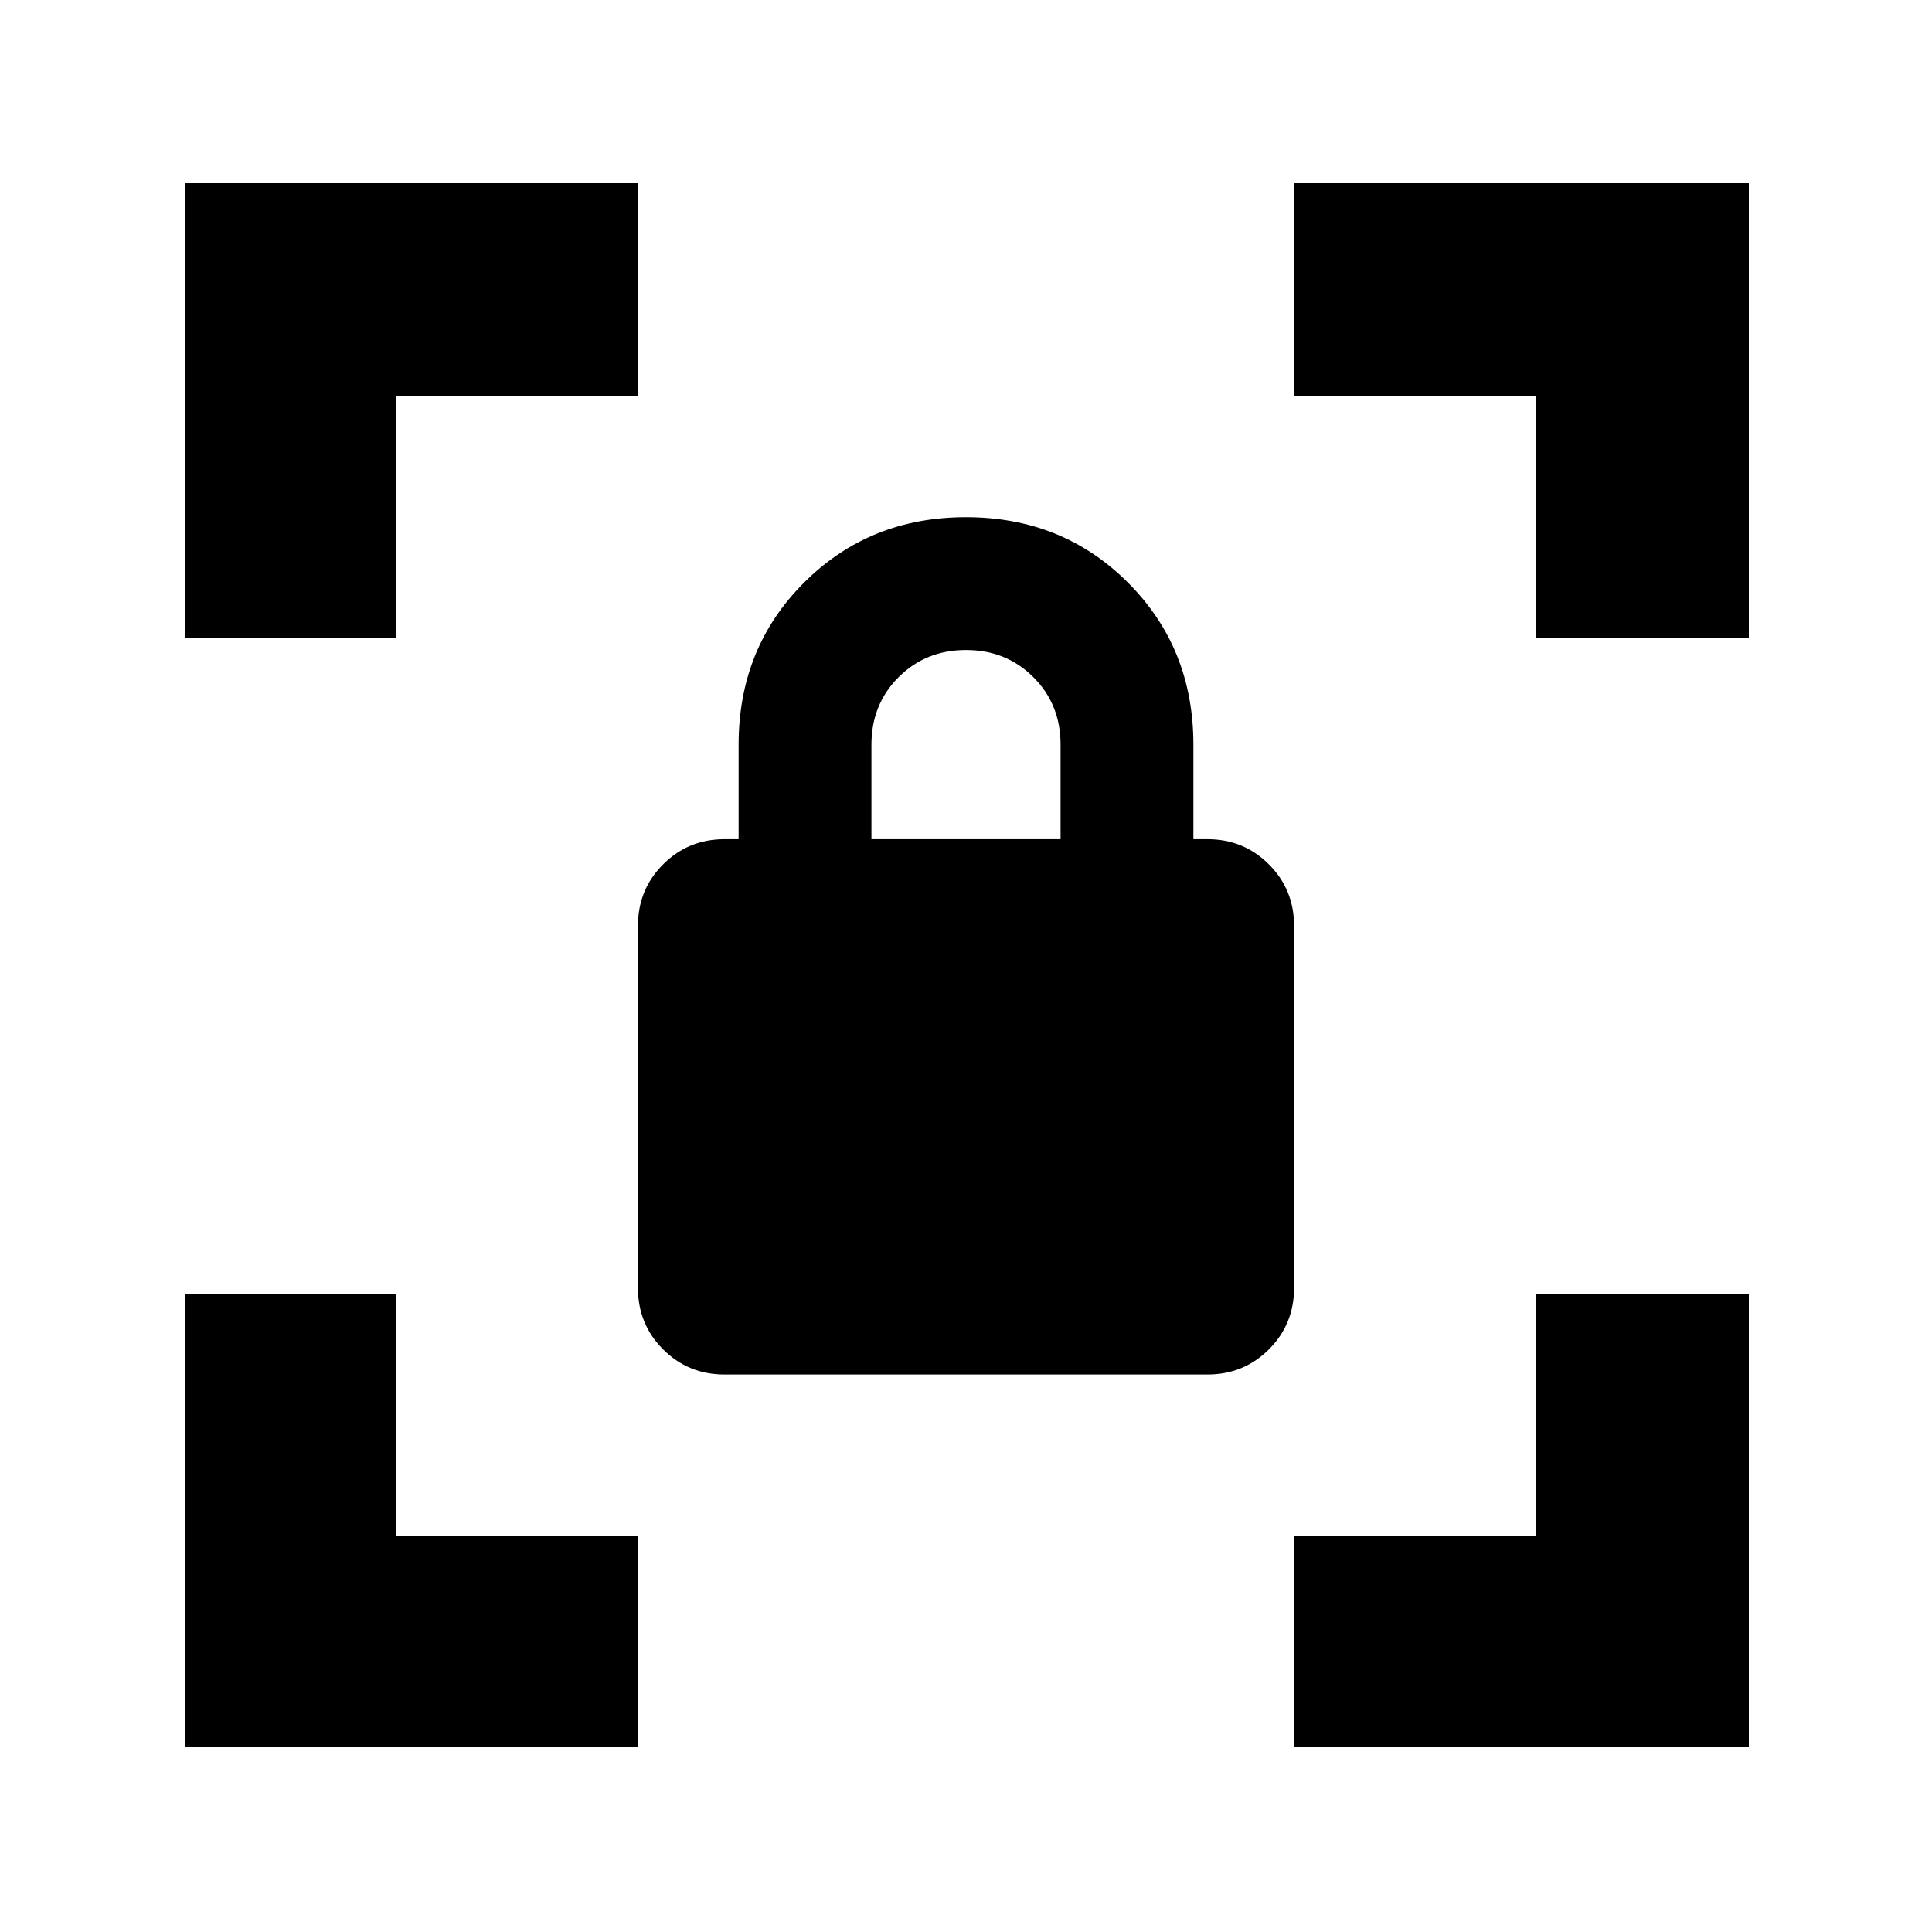 <svg xmlns="http://www.w3.org/2000/svg" height="40" width="40"><path d="M15 28.458Q14.25 28.458 13.729 27.938Q13.208 27.417 13.208 26.667V19.167Q13.208 18.417 13.729 17.896Q14.25 17.375 15 17.375H15.292V15.417Q15.292 13.417 16.646 12.063Q18 10.708 20 10.708Q22 10.708 23.354 12.063Q24.708 13.417 24.708 15.417V17.375H25Q25.75 17.375 26.271 17.896Q26.792 18.417 26.792 19.167V26.667Q26.792 27.417 26.271 27.938Q25.75 28.458 25 28.458ZM18.042 17.375H21.958V15.417Q21.958 14.583 21.396 14.021Q20.833 13.458 20 13.458Q19.167 13.458 18.604 14.021Q18.042 14.583 18.042 15.417ZM26.792 36.167V31.792H31.792V26.792H36.208V36.167ZM3.833 36.167V26.792H8.208V31.792H13.208V36.167ZM3.833 13.208V3.792H13.208V8.208H8.208V13.208ZM31.792 13.208V8.208H26.792V3.792H36.208V13.208Z"/></svg>